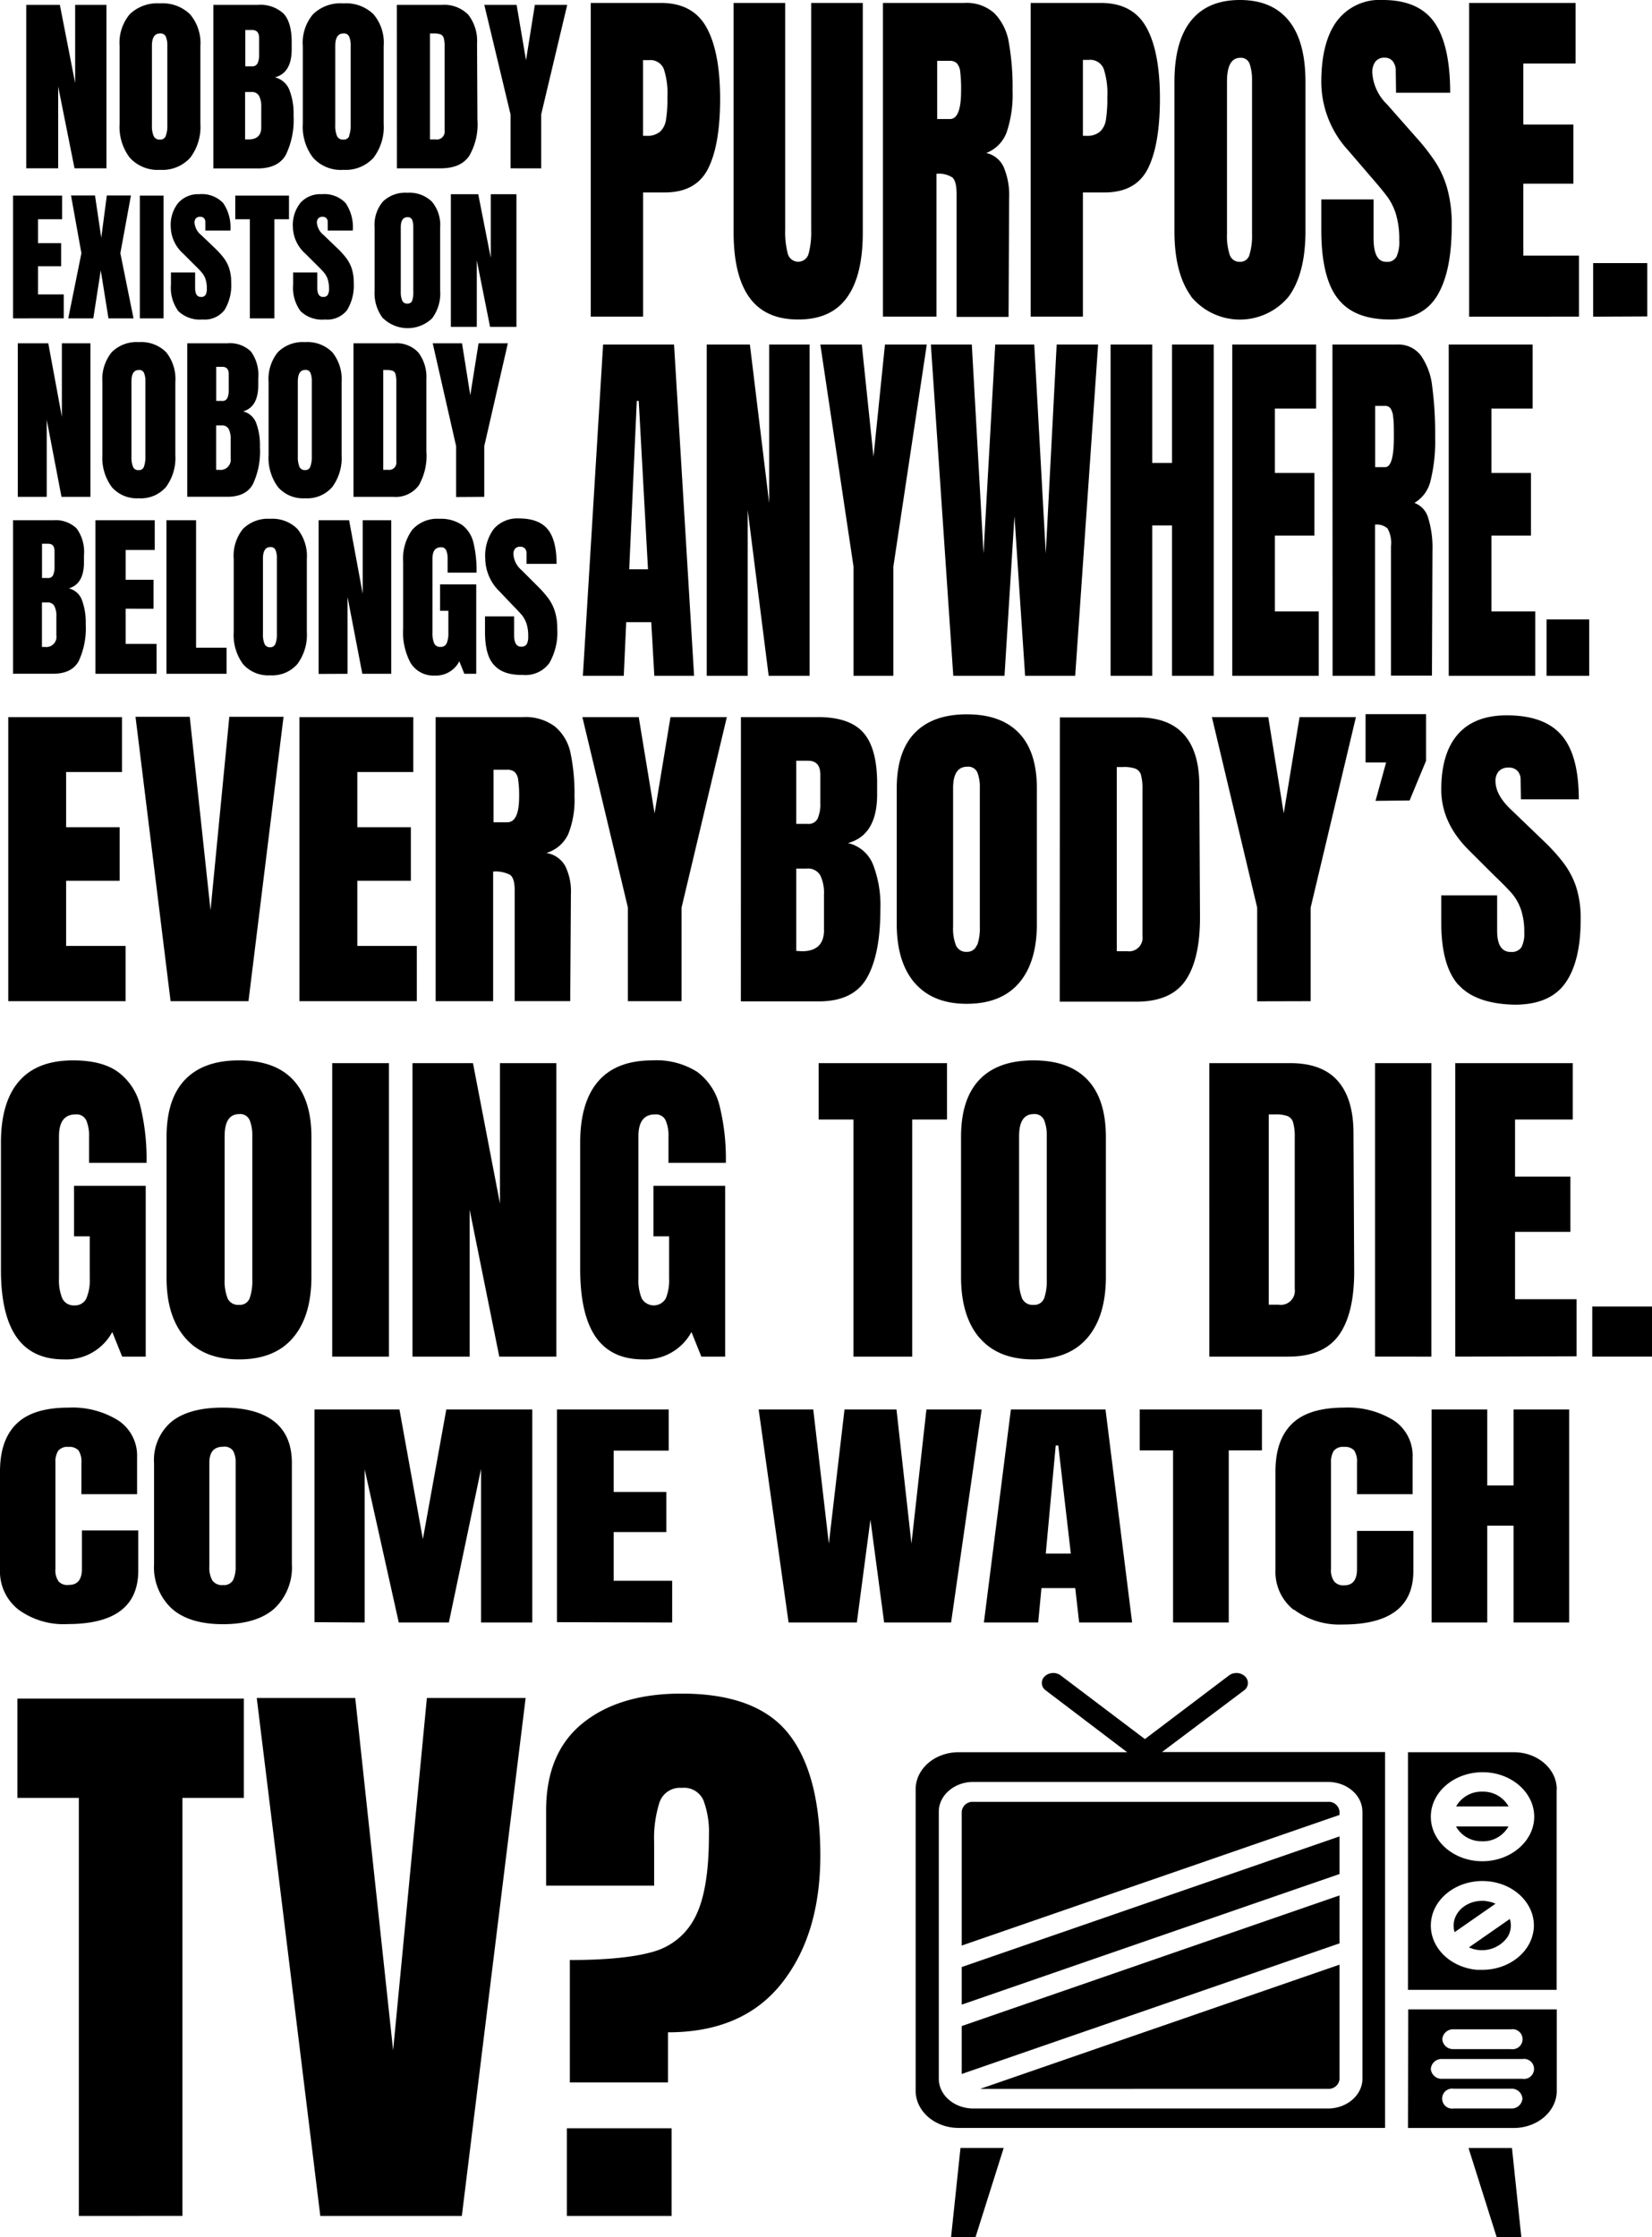 <svg xmlns="http://www.w3.org/2000/svg" viewBox="0 0 263.81 357.1">
  <g id="Layer_2" data-name="Layer 2">
    <g id="text12">
      <path id="_12-1" data-name="12-1" d="M4.19,26.87V.78H9.56L12,13.26V.78h5V26.87H11.9L9.29,13.81V26.87Zm16.54-1.69a8.12,8.12,0,0,1-1.63-5.42V7.34a7.08,7.08,0,0,1,1.63-5.08A6.33,6.33,0,0,1,25.53.54a6.3,6.3,0,0,1,4.8,1.72A7.08,7.08,0,0,1,32,7.34V19.76a8.14,8.14,0,0,1-1.64,5.44,6,6,0,0,1-4.8,1.91A6,6,0,0,1,20.73,25.18Zm5.74-3.48a4.52,4.52,0,0,0,.25-1.7V7.25a3.54,3.54,0,0,0-.23-1.38.9.9,0,0,0-.93-.53c-.87,0-1.3.66-1.3,2V20a4.14,4.14,0,0,0,.27,1.7,1,1,0,0,0,1,.58A.91.91,0,0,0,26.47,21.7ZM34.07.78h7.07a5.44,5.44,0,0,1,4.15,1.4c.86.93,1.29,2.45,1.29,4.55V7.89q0,3.74-2.68,4.46a3.28,3.28,0,0,1,2.31,2,10.35,10.35,0,0,1,.67,4.09,12.79,12.79,0,0,1-1.25,6.31c-.83,1.42-2.32,2.14-4.49,2.14H34.07Zm6.16,9.81a.92.92,0,0,0,.91-.5,3.34,3.34,0,0,0,.24-1.41V6.07c0-.85-.37-1.28-1.12-1.28H39.17v5.8Zm1.49,9.75V17.09a3.68,3.68,0,0,0-.35-1.79,1.28,1.28,0,0,0-1.23-.61h-1v7.56l.51,0C41,22.28,41.72,21.63,41.72,20.34ZM50,25.18a8.07,8.07,0,0,1-1.64-5.42V7.34A7,7,0,0,1,50,2.26,6.3,6.3,0,0,1,54.84.54a6.29,6.29,0,0,1,4.79,1.72,7,7,0,0,1,1.64,5.08V19.76a8.09,8.09,0,0,1-1.64,5.44,6,6,0,0,1-4.79,1.91A5.93,5.93,0,0,1,50,25.18Zm5.74-3.48A4.76,4.76,0,0,0,56,20V7.25a3.54,3.54,0,0,0-.23-1.38.89.89,0,0,0-.92-.53c-.88,0-1.31.66-1.31,2V20a4.14,4.14,0,0,0,.27,1.7,1,1,0,0,0,1,.58A.93.93,0,0,0,55.78,21.7ZM63.37.78h7.19a5.39,5.39,0,0,1,4.2,1.55,6.75,6.75,0,0,1,1.42,4.59l.06,12.2a10,10,0,0,1-1.33,5.8q-1.36,1.95-4.53,1.95h-7Zm6.16,21.47A1.25,1.25,0,0,0,71,20.85V7.4a4.79,4.79,0,0,0-.14-1.32.88.88,0,0,0-.5-.59,3.13,3.13,0,0,0-1.12-.15h-.58V22.25Zm12,4.62v-8.6L77.34.78H82.5L84,9.62,85.41.78h5.17L86.42,18.27v8.6Z"/>
      <path id="_12-2" data-name="12-2" d="M2.08,50.82V31.22H9.92V35H6.07v3.81H9.76v3.69H6.07V47h4.11v3.81Zm8.82,0L13,40.42,11.34,31.2h3.83l1,6.75.89-6.75h3.85l-1.69,9.22,2.1,10.4h-4l-1.23-7.67L14.9,50.82Zm11.43,0V31.22h3.79v19.6Zm6.16-1.14a6.31,6.31,0,0,1-1.19-4.27V43.5h3.86v2.44c0,1,.31,1.46.93,1.46a.82.82,0,0,0,.73-.31,1.93,1.93,0,0,0,.21-1,4.78,4.78,0,0,0-.23-1.59,3.35,3.35,0,0,0-.58-1c-.24-.29-.66-.72-1.27-1.32l-1.68-1.68a5.85,5.85,0,0,1-2-4.25,5.63,5.63,0,0,1,1.16-3.82A4.24,4.24,0,0,1,31.82,31a4.71,4.71,0,0,1,3.81,1.4,6.81,6.81,0,0,1,1.16,4.4h-4l0-1.35a.86.86,0,0,0-.22-.62.78.78,0,0,0-.6-.22.89.89,0,0,0-.69.25,1,1,0,0,0-.22.68,2.86,2.86,0,0,0,1.09,2l2.28,2.18a13,13,0,0,1,1.32,1.48,5.65,5.65,0,0,1,.85,1.64,7.14,7.14,0,0,1,.32,2.25,7.62,7.62,0,0,1-1.06,4.39A4,4,0,0,1,32.35,51,5,5,0,0,1,28.49,49.68ZM39.9,50.82V35H37.57V31.22h8.58V35H43.82V50.82ZM48,49.68a6.31,6.31,0,0,1-1.19-4.27V43.5h3.86v2.44c0,1,.31,1.46.93,1.46a.82.82,0,0,0,.73-.31,1.93,1.93,0,0,0,.21-1,4.78,4.78,0,0,0-.23-1.59,3.57,3.57,0,0,0-.58-1c-.24-.29-.66-.72-1.27-1.32l-1.69-1.68a5.87,5.87,0,0,1-2-4.25A5.68,5.68,0,0,1,48,32.35,4.26,4.26,0,0,1,51.37,31a4.71,4.71,0,0,1,3.81,1.4,6.87,6.87,0,0,1,1.16,4.4h-4l0-1.35a.9.9,0,0,0-.22-.62.79.79,0,0,0-.6-.22.87.87,0,0,0-.69.25,1,1,0,0,0-.23.68,2.87,2.87,0,0,0,1.1,2L54,39.75a13,13,0,0,1,1.32,1.48,5.9,5.9,0,0,1,.85,1.64,7.14,7.14,0,0,1,.32,2.25,7.54,7.54,0,0,1-1.07,4.39A4,4,0,0,1,51.89,51,4.94,4.94,0,0,1,48,49.68Z"/>
      <path id="_12-3" data-name="12-3" d="M61.15,50.81a6.62,6.62,0,0,1-1.33-4.41V36.3a5.75,5.75,0,0,1,1.33-4.13,5.15,5.15,0,0,1,3.9-1.4,5.15,5.15,0,0,1,3.9,1.4,5.75,5.75,0,0,1,1.34,4.13V46.4A6.59,6.59,0,0,1,69,50.82a5.64,5.64,0,0,1-7.8,0ZM65.82,48A3.9,3.9,0,0,0,66,46.6V36.23a3,3,0,0,0-.18-1.13.74.74,0,0,0-.75-.43c-.71,0-1.07.54-1.07,1.61V46.62A3.36,3.36,0,0,0,64.24,48a.82.82,0,0,0,.81.47A.77.77,0,0,0,65.82,48ZM72,52.18V31h4.37l2,10.15V31h4.1V52.18H78.26L76.14,41.56V52.18Z"/>
      <path id="_12-4" data-name="12-4" d="M94.34.47h11.21q5.08,0,7.25,3.87T115,15.68q0,7.45-1.93,11.25c-1.28,2.53-3.59,3.79-6.91,3.79h-3.46V50.54H94.34Zm8.84,21.21a3.16,3.16,0,0,0,2.24-.67,3.3,3.3,0,0,0,.94-1.92,21.75,21.75,0,0,0,.22-3.58A12.51,12.51,0,0,0,106,11a2.31,2.31,0,0,0-2.37-1.4h-.94V21.68Zm16.51,25.83q-2.53-3.49-2.54-10.38V.47h8.24V36.72a13.45,13.45,0,0,0,.4,3.73,1.72,1.72,0,0,0,3.35,0,13.4,13.4,0,0,0,.4-3.76V.47h8.24V37.13q0,6.88-2.54,10.38C133.55,49.84,131,51,127.47,51S121.39,49.84,119.69,47.51ZM141,.47h13a6.6,6.6,0,0,1,4.81,1.66,8.66,8.66,0,0,1,2.29,4.66,40.3,40.3,0,0,1,.6,7.67,18.87,18.87,0,0,1-.94,6.64,5.62,5.62,0,0,1-3.26,3.32,4,4,0,0,1,2.79,2.28,11.4,11.4,0,0,1,.86,4.89l-.09,19h-8.3V31c0-1.4-.23-2.29-.69-2.68a4,4,0,0,0-2.52-.58V50.54H141ZM151.71,19q1.77,0,1.77-4.54a23.9,23.9,0,0,0-.14-3,2.37,2.37,0,0,0-.55-1.37,1.57,1.57,0,0,0-1.13-.38h-2V19ZM164.59.47H175.8q5.08,0,7.25,3.87t2.18,11.34q0,7.45-1.93,11.25c-1.28,2.53-3.59,3.79-6.91,3.79h-3.46V50.54h-8.34Zm8.84,21.21a3.16,3.16,0,0,0,2.24-.67,3.3,3.3,0,0,0,.94-1.92,21.75,21.75,0,0,0,.22-3.58,12.51,12.51,0,0,0-.59-4.55,2.31,2.31,0,0,0-2.37-1.4h-.94V21.68ZM190.21,47.3q-2.67-3.69-2.66-10.4V13.06q0-6.48,2.66-9.77T198,0q5.13,0,7.8,3.29t2.67,9.77V36.9q0,6.76-2.67,10.43a10.1,10.1,0,0,1-15.6,0Zm9.33-6.67a10.42,10.42,0,0,0,.4-3.27V12.88a8.07,8.07,0,0,0-.37-2.65,1.46,1.46,0,0,0-1.51-1c-1.41,0-2.12,1.26-2.12,3.79V37.42a9.39,9.39,0,0,0,.44,3.27,1.62,1.62,0,0,0,1.63,1.1A1.5,1.5,0,0,0,199.54,40.63Zm14.07,7Q211,44.25,211,36.72V31.83h8.35v6.23c0,2.49.67,3.73,2,3.73A1.65,1.65,0,0,0,223,41a5.7,5.7,0,0,0,.45-2.65,14,14,0,0,0-.5-4.06,9.53,9.53,0,0,0-1.26-2.68c-.51-.72-1.42-1.83-2.74-3.35L215.29,24A16.19,16.19,0,0,1,211,13.11q0-6.4,2.5-9.76A8.52,8.52,0,0,1,220.82,0c3.82,0,6.57,1.2,8.24,3.58s2.52,6.14,2.52,11.23h-8.64l-.05-3.44a2.42,2.42,0,0,0-.47-1.58,1.59,1.59,0,0,0-1.3-.58,1.76,1.76,0,0,0-1.49.64,2.86,2.86,0,0,0-.49,1.75,7.74,7.74,0,0,0,2.37,5.07l4.94,5.6A32.06,32.06,0,0,1,229.31,26a15.64,15.64,0,0,1,1.83,4.19,21.16,21.16,0,0,1,.69,5.75q0,7.39-2.3,11.22T222,51C218.1,51,215.32,49.88,213.61,47.62Zm21,2.92V.47h17v9.67h-8.35v9.74h8v9.44h-8V40.8h8.89v9.74Zm19.8,0V42h8.64v8.51Z"/>
      <path id="_12-5" data-name="12-5" d="M2.84,79.31V54.8H7.71L9.88,66.53V54.8h4.56V79.31H9.82L7.46,67V79.31Zm15-1.58a7.85,7.85,0,0,1-1.49-5.1V61a6.84,6.84,0,0,1,1.49-4.78,5.63,5.63,0,0,1,4.34-1.61,5.64,5.64,0,0,1,4.35,1.61A6.84,6.84,0,0,1,28,61V72.63a7.82,7.82,0,0,1-1.49,5.11,5.31,5.31,0,0,1-4.35,1.8A5.31,5.31,0,0,1,17.83,77.73ZM23,74.46a4.8,4.8,0,0,0,.22-1.6v-12a3.36,3.36,0,0,0-.21-1.3.81.81,0,0,0-.84-.5c-.79,0-1.18.62-1.18,1.85v12a3.93,3.93,0,0,0,.25,1.6.89.89,0,0,0,.9.54A.84.84,0,0,0,23,74.46ZM29.9,54.8h6.41a4.82,4.82,0,0,1,3.76,1.31,6.37,6.37,0,0,1,1.17,4.28v1.08q0,3.51-2.42,4.2a3,3,0,0,1,2.09,1.85,10.31,10.31,0,0,1,.6,3.86,12.28,12.28,0,0,1-1.13,5.92c-.75,1.34-2.1,2-4.07,2H29.9ZM35.49,64a.81.81,0,0,0,.82-.47,3.11,3.11,0,0,0,.22-1.32V59.76q0-1.2-1-1.2h-1V64Zm1.35,9.16v-3a3.55,3.55,0,0,0-.32-1.68,1.16,1.16,0,0,0-1.12-.57h-.88V75L35,75A1.63,1.63,0,0,0,36.84,73.17Zm7.53,4.56a7.85,7.85,0,0,1-1.48-5.1V61a6.84,6.84,0,0,1,1.48-4.78,5.64,5.64,0,0,1,4.35-1.61,5.62,5.62,0,0,1,4.34,1.61A6.84,6.84,0,0,1,54.55,61V72.63a7.82,7.82,0,0,1-1.49,5.11,5.29,5.29,0,0,1-4.34,1.8A5.32,5.32,0,0,1,44.37,77.73Zm5.2-3.27a4.55,4.55,0,0,0,.22-1.6v-12a3.58,3.58,0,0,0-.2-1.3.81.81,0,0,0-.84-.5c-.79,0-1.19.62-1.19,1.85v12a4.11,4.11,0,0,0,.25,1.6.92.92,0,0,0,.91.54A.84.84,0,0,0,49.57,74.46ZM56.45,54.8H63a4.75,4.75,0,0,1,3.79,1.45,6.48,6.48,0,0,1,1.3,4.31l0,11.47a9.55,9.55,0,0,1-1.21,5.45,4.58,4.58,0,0,1-4.1,1.83H56.45ZM62,75a1.15,1.15,0,0,0,1.29-1.31V61a4.74,4.74,0,0,0-.12-1.24.81.81,0,0,0-.45-.56,2.85,2.85,0,0,0-1-.14h-.52V75Zm10.84,4.34V71.23L69.1,54.8h4.68l1.32,8.3,1.32-8.3H81.1L77.33,71.23v8.08Z"/>
      <path id="_12-6" data-name="12-6" d="M2.08,83.05H8.49a4.81,4.81,0,0,1,3.75,1.31,6.37,6.37,0,0,1,1.17,4.28v1.09c0,2.34-.81,3.73-2.42,4.19a3,3,0,0,1,2.09,1.85,10.33,10.33,0,0,1,.61,3.86,12.4,12.4,0,0,1-1.13,5.92q-1.12,2-4.07,2H2.08Zm5.58,9.22a.83.83,0,0,0,.83-.48,3.28,3.28,0,0,0,.22-1.32V88q0-1.2-1-1.2h-1v5.46ZM9,101.42v-3a3.43,3.43,0,0,0-.32-1.68,1.16,1.16,0,0,0-1.11-.57H6.7v7.1l.47,0A1.62,1.62,0,0,0,9,101.42Zm6.24,6.14V83.05h9.47v4.74H20.07v4.76h4.45v4.62H20.07v5.62H25v4.77Zm11.34,0V83.05h4.73v20.34h4.87v4.17ZM38.8,106a7.85,7.85,0,0,1-1.48-5.1V89.21a6.84,6.84,0,0,1,1.48-4.78,5.64,5.64,0,0,1,4.35-1.61,5.63,5.63,0,0,1,4.34,1.61A6.84,6.84,0,0,1,49,89.21v11.67A7.82,7.82,0,0,1,47.49,106a5.31,5.31,0,0,1-4.34,1.8A5.32,5.32,0,0,1,38.8,106Zm5.2-3.27a4.51,4.51,0,0,0,.22-1.6v-12a3.36,3.36,0,0,0-.21-1.3.81.81,0,0,0-.84-.5c-.78,0-1.18.62-1.18,1.85v12a3.93,3.93,0,0,0,.25,1.6.91.91,0,0,0,.91.54A.84.84,0,0,0,44,102.71Zm6.88,4.85V83.05h4.87l2.17,11.73V83.05h4.56v24.51H57.86L55.5,95.29v12.27Zm14.75-1.64a10.32,10.32,0,0,1-1.25-5.66V89.7a7.84,7.84,0,0,1,1.46-5.14,5.35,5.35,0,0,1,4.35-1.74,6,6,0,0,1,3.63,1,5,5,0,0,1,1.79,2.83,18.9,18.9,0,0,1,.49,4.76H71.48v-2.2a3.35,3.35,0,0,0-.23-1.37.86.86,0,0,0-.84-.48c-.9,0-1.35.61-1.35,1.82V101a4.09,4.09,0,0,0,.27,1.69,1,1,0,0,0,1,.57,1,1,0,0,0,1-.57,4.09,4.09,0,0,0,.27-1.69v-3.5H70.27V93.29h5.78v14.27h-1.9l-.8-2a4.18,4.18,0,0,1-3.91,2.28A4.28,4.28,0,0,1,65.63,105.92Zm13.25.21c-1-1.1-1.43-2.88-1.43-5.33V98.4H82.1v3c0,1.22.37,1.83,1.13,1.83a1,1,0,0,0,.88-.39,2.55,2.55,0,0,0,.24-1.29,6.25,6.25,0,0,0-.27-2,4.63,4.63,0,0,0-.7-1.31c-.29-.35-.8-.9-1.53-1.64l-2-2.11a7.44,7.44,0,0,1-2.36-5.31,7.21,7.21,0,0,1,1.39-4.78,5,5,0,0,1,4-1.64c2.13,0,3.66.59,4.6,1.75s1.4,3,1.4,5.5H84.08l0-1.69a1.12,1.12,0,0,0-.26-.77,1,1,0,0,0-.73-.28,1.05,1.05,0,0,0-.83.31,1.28,1.28,0,0,0-.27.86A3.6,3.6,0,0,0,83.28,91L86,93.72a17.57,17.57,0,0,1,1.6,1.84,7.26,7.26,0,0,1,1,2,9.06,9.06,0,0,1,.39,2.82,9.77,9.77,0,0,1-1.28,5.49,4.73,4.73,0,0,1-4.22,1.87Q80.3,107.79,78.88,106.13Z"/>
      <path id="_12-7" data-name="12-7" d="M93.08,107.88,96.31,55h11.33l3.2,52.88h-6.35L104,99.32h-4l-.39,8.56Zm7.4-17h3L102,64h-.31Zm12.38,17V55h6.89l3.08,25.3V55h6.46v52.88h-6.54L119.4,81.41v26.47Zm23.44,0V90.46L131,55h6.62l1.87,17.91L141.32,55H148l-5.34,35.46v17.42Zm15.93,0L148.65,55h6.54l1.87,33.36L158.93,55h6.23L167,88.36,168.74,55h6.62l-3.66,52.88h-8L162,82.39l-1.59,25.49Zm25.12,0V55H184V73.9h3.16V55h6.66v52.88h-6.66v-24H184v24Zm19.43,0V55h13.39V65.22h-6.58V75.5h6.31v10h-6.31V97.6h7v10.28Zm16-52.88H223.1a4.5,4.5,0,0,1,3.8,1.75,10.61,10.61,0,0,1,1.81,4.93,57.43,57.43,0,0,1,.47,8.09,26.19,26.19,0,0,1-.74,7,5.53,5.53,0,0,1-2.57,3.51,3.57,3.57,0,0,1,2.2,2.4,16,16,0,0,1,.68,5.17l-.08,20h-6.54V87.19a4.71,4.71,0,0,0-.55-2.83,2.56,2.56,0,0,0-2-.61v24.13h-6.78Zm8.41,19.57c.94,0,1.4-1.6,1.4-4.8,0-1.39,0-2.44-.11-3.14a3,3,0,0,0-.43-1.44,1.07,1.07,0,0,0-.9-.4h-1.55v9.78Zm10.16,33.31V55h13.4V65.22h-6.58V75.5h6.31v10h-6.31V97.6h7v10.28Zm15.62,0v-9h6.81v9Z"/>
      <path id="_12-8" data-name="12-8" d="M1.32,159.82V114.47H19.48v8.77H10.56v8.81h8.55v8.55H10.56V151h9.5v8.82Zm25.92,0-5.6-45.4H30.3l3.32,30.88,3-30.88h8.66l-5.6,45.4Zm20.58,0V114.47H66v8.77H57.06v8.81h8.55v8.55H57.06V151h9.5v8.82Zm21.75-45.35H83.51A7.87,7.87,0,0,1,88.65,116a7.48,7.48,0,0,1,2.46,4.22,31.58,31.58,0,0,1,.63,6.94,14.61,14.61,0,0,1-1,6,5.63,5.63,0,0,1-3.49,3,4.2,4.2,0,0,1,3,2.06,9.1,9.1,0,0,1,.92,4.43l-.11,17.16H82.19V142.08c0-1.27-.25-2.07-.74-2.43a5,5,0,0,0-2.7-.52v20.69H69.57ZM81,131.26q1.91,0,1.9-4.12a16.3,16.3,0,0,0-.16-2.69,2,2,0,0,0-.58-1.24,1.86,1.86,0,0,0-1.21-.34H78.81v8.39Zm19.27,28.56V144.88L93,114.47h9l2.53,15.37,2.54-15.37h9l-7.23,30.41v14.94Zm18.05-45.35h12.3q5,0,7.2,2.43t2.25,7.92v2q0,6.49-4.65,7.76a5.69,5.69,0,0,1,4,3.43,18.1,18.1,0,0,1,1.17,7.12q0,7.23-2.17,11t-7.81,3.72h-12.3ZM129,131.52a1.59,1.59,0,0,0,1.58-.87,5.74,5.74,0,0,0,.42-2.45v-4.54q0-2.22-1.95-2.22h-1.9v10.08Zm2.58,16.95v-5.65a6.41,6.41,0,0,0-.6-3.11,2.26,2.26,0,0,0-2.14-1.06h-1.69v13.14l.9.06Q131.58,151.85,131.59,148.47Zm14.47,8.42c-1.91-2.24-2.85-5.38-2.85-9.42V125.88c0-3.91.94-6.86,2.85-8.85s4.67-3,8.34-3,6.43,1,8.34,3,2.85,4.94,2.85,8.85v21.59q0,6.12-2.85,9.44t-8.34,3.33C150.73,160.24,148,159.12,146.06,156.89Zm10-6a8.24,8.24,0,0,0,.42-3V125.72a6.2,6.2,0,0,0-.39-2.4,1.57,1.57,0,0,0-1.61-.93c-1.52,0-2.27,1.15-2.27,3.43v22.12a7.32,7.32,0,0,0,.47,3,1.76,1.76,0,0,0,1.75,1A1.6,1.6,0,0,0,156,150.84Zm13.2-36.37h12.51q4.84,0,7.28,2.7t2.48,8l.11,21.22q0,6.7-2.32,10.08t-7.87,3.38H169.23Zm10.71,37.32a2.16,2.16,0,0,0,2.48-2.42V126a8.63,8.63,0,0,0-.23-2.29,1.52,1.52,0,0,0-.87-1,5.35,5.35,0,0,0-2-.27h-1v29.4Zm20.8,8V144.88l-7.23-30.41h9L205,129.84l2.53-15.37h9l-7.23,30.41v14.94Zm18.9-32,1.69-6.13h-3.28V114h9.66v7.44l-2.63,6.34Zm13.25,29.4q-2.74-3.06-2.75-9.87v-4.44h8.92v5.65c0,2.25.72,3.38,2.17,3.38a1.9,1.9,0,0,0,1.69-.71,4.61,4.61,0,0,0,.47-2.4,10.92,10.92,0,0,0-.53-3.67,8,8,0,0,0-1.34-2.43c-.55-.65-1.53-1.66-2.93-3l-3.91-3.9q-4.55-4.44-4.54-9.82,0-5.81,2.67-8.84c1.77-2,4.37-3,7.78-3,4.09,0,7,1.09,8.82,3.25s2.69,5.55,2.69,10.16h-9.24l-.05-3.11a2,2,0,0,0-.5-1.43,1.85,1.85,0,0,0-1.4-.53,2.05,2.05,0,0,0-1.58.58,2.25,2.25,0,0,0-.53,1.59q0,2.22,2.53,4.59l5.28,5.07a30,30,0,0,1,3.06,3.4,13.48,13.48,0,0,1,2,3.8,16.39,16.39,0,0,1,.73,5.2q0,6.7-2.45,10.16t-8.1,3.46Q235.63,160.24,232.89,157.18Z"/>
      <path id="_12-9" data-name="12-9" d="M2.63,213.42Q.14,209.85.15,202.6V182.41q0-6.48,2.89-9.81c1.92-2.22,4.8-3.33,8.62-3.33q4.64,0,7.19,1.85a9.54,9.54,0,0,1,3.55,5.4,35.21,35.21,0,0,1,1,9.11H14.22v-4.2a6.15,6.15,0,0,0-.46-2.62,1.71,1.71,0,0,0-1.67-.92q-2.67,0-2.67,3.49v22.69a7.51,7.51,0,0,0,.54,3.22,2,2,0,0,0,1.91,1.09,2,2,0,0,0,1.91-1.09,7.34,7.34,0,0,0,.55-3.22v-6.71H11.82v-8.07H23.27v27.27H19.51l-1.58-3.93A8.34,8.34,0,0,1,10.18,217Q5.11,217,2.63,213.42Zm26.92.11q-3-3.47-2.95-9.73V181.49q0-6.06,2.95-9.14t8.61-3.08c3.78,0,6.66,1,8.62,3.08s2.95,5.1,2.95,9.14V203.8q0,6.31-2.95,9.76T38.16,217Q32.49,217,29.55,213.53Zm10.3-6.24a8.33,8.33,0,0,0,.44-3.06V181.32a6.45,6.45,0,0,0-.41-2.48,1.63,1.63,0,0,0-1.66-1c-1.57,0-2.35,1.18-2.35,3.54v22.86a7.52,7.52,0,0,0,.49,3.05,1.82,1.82,0,0,0,1.8,1A1.66,1.66,0,0,0,39.85,207.29Zm13.2,9.27V169.71h9.06v46.85Zm12.82,0V169.71h9.66l4.31,22.41V169.71h9v46.85H79.73L75,193.11v23.45Zm29.26-3.14q-2.47-3.57-2.48-10.82V182.41q0-6.48,2.89-9.81t8.62-3.33a12.17,12.17,0,0,1,7.2,1.85,9.59,9.59,0,0,1,3.55,5.4,35.21,35.21,0,0,1,1,9.11h-9.16v-4.2a6,6,0,0,0-.47-2.62,1.7,1.7,0,0,0-1.66-.92q-2.67,0-2.67,3.49v22.69a7.51,7.51,0,0,0,.54,3.22,2.22,2.22,0,0,0,3.82,0,7.51,7.51,0,0,0,.54-3.22v-6.71h-2.5v-8.07h11.45v27.27H112l-1.58-3.93a8.35,8.35,0,0,1-7.75,4.37Q97.62,217,95.13,213.42Z"/>
      <path id="_12-10" data-name="12-10" d="M136.29,216.56V178.71h-5.56v-9h20.5v9h-5.56v37.85Zm20.12-3q-2.94-3.47-2.94-9.73V181.49q0-6.06,2.94-9.14t8.62-3.08q5.68,0,8.62,3.08t2.95,9.14V203.8q0,6.31-2.95,9.76T165,217Q159.36,217,156.41,213.53Zm10.31-6.24a8.55,8.55,0,0,0,.44-3.06V181.32a6.45,6.45,0,0,0-.41-2.48,1.63,1.63,0,0,0-1.66-1c-1.57,0-2.35,1.18-2.35,3.54v22.86a7.52,7.52,0,0,0,.49,3.05,1.82,1.82,0,0,0,1.8,1A1.66,1.66,0,0,0,166.72,207.29Z"/>
      <path id="_12-11" data-name="12-11" d="M193.12,169.71h12.93c3.35,0,5.86.92,7.53,2.78s2.53,4.6,2.56,8.23l.11,21.93q.06,6.93-2.4,10.42t-8.13,3.49h-12.6Zm11.08,38.56a2.24,2.24,0,0,0,2.56-2.51V181.6a8.33,8.33,0,0,0-.25-2.38,1.57,1.57,0,0,0-.9-1.06,5.59,5.59,0,0,0-2-.27h-1v30.38Zm15.38,8.29V169.71h9v46.85Zm12.81,0V169.71h18.77v9h-9.22v9.11h8.84v8.83h-8.84v10.75h9.82v9.11Zm21.88,0v-8h9.54v8Z"/>
      <path id="_12-12" data-name="12-12" d="M2.93,256.93A7.73,7.73,0,0,1,0,250.53V234.89q0-5.05,2.65-7.62c1.76-1.72,4.53-2.57,8.3-2.57a13.81,13.81,0,0,1,7.94,2.05,6.74,6.74,0,0,1,3,5.93v5.84H13v-5a3.23,3.23,0,0,0-.47-2,2,2,0,0,0-1.61-.55,1.86,1.86,0,0,0-1.63.63,3.2,3.2,0,0,0-.44,1.86v17a3,3,0,0,0,.52,2A1.9,1.9,0,0,0,11,253c1.39,0,2.08-.85,2.08-2.57v-6.12h9v6.4q0,8.54-11.26,8.54A12.18,12.18,0,0,1,2.93,256.93Zm24.48-.17a9,9,0,0,1-2.81-7.06V233.55a8,8,0,0,1,2.81-6.62q2.81-2.24,8.2-2.23t8.2,2.23c1.87,1.49,2.8,3.69,2.8,6.62V249.7a9,9,0,0,1-2.8,7.08c-1.87,1.65-4.6,2.49-8.2,2.49S29.28,258.43,27.41,256.76Zm9.81-4.53a4.89,4.89,0,0,0,.41-2.21V233.43a3.64,3.64,0,0,0-.39-1.8,1.65,1.65,0,0,0-1.58-.69c-1.49,0-2.23.85-2.23,2.57v16.55a4.15,4.15,0,0,0,.47,2.21,1.85,1.85,0,0,0,1.71.75A1.65,1.65,0,0,0,37.22,252.23Zm13,6.72V225H63.79l3.74,20.7L71.27,225H85V259H76.82V234.49L71.68,259h-8l-5.45-24.46V259Zm38.72,0V225h17.85v6.56H98v6.6h8.41v6.4H98v7.78h9.34V259Z"/>
      <path id="_12-13" data-name="12-13" d="M125.93,259,121.15,225h8.72l2.49,21.41,2.5-21.41h8.3l2.39,21.41L147.94,225h8.82L151.88,259H141.19L139,242.59,136.83,259Zm31.19,0L161.43,225h15.11L180.79,259h-8.46l-.62-5.49h-5.4l-.52,5.49ZM167,248h4l-2-17.26h-.41ZM187.33,259V231.53H182V225h19.52v6.52h-5.3V259Zm19.29-2a7.71,7.71,0,0,1-2.94-6.4V234.89c0-3.37.89-5.91,2.65-7.62s4.53-2.57,8.31-2.57a13.86,13.86,0,0,1,7.94,2.05,6.74,6.74,0,0,1,3,5.93v5.84h-8.88v-5a3.24,3.24,0,0,0-.46-2,2,2,0,0,0-1.61-.55,1.87,1.87,0,0,0-1.64.63,3.27,3.27,0,0,0-.44,1.86v17a3,3,0,0,0,.52,2,1.91,1.91,0,0,0,1.56.61c1.38,0,2.07-.85,2.07-2.57v-6.12h9v6.4q0,8.54-11.26,8.54A12.15,12.15,0,0,1,206.62,256.93Zm22,2V225h8.88v12.13h4.2V225h8.88V259h-8.88V243.54h-4.2V259Z"/>
      <path id="_12-14" data-name="12-14" d="M12.59,353.74V287H2.78V271.15H38.94V287H29.13v66.73Zm38.56,0L41,271.05H56.73l6.05,56.25,5.39-56.25H83.94L73.75,353.74ZM91,312.88q8.66,0,13.22-1.3a10.69,10.69,0,0,0,6.78-5.53q2.21-4.23,2.21-13.08a14.39,14.39,0,0,0-.87-5.57,3.38,3.38,0,0,0-3.46-2,3.45,3.45,0,0,0-3.56,2.3,18.88,18.88,0,0,0-.86,6.35V301H87.21V289q0-9.22,5.86-13.94t15.77-4.71q12,0,17.07,6.39T131,296.15q0,12.69-6.2,20.48t-18.13,7.79v8H91Zm-.48,40.86v-14h16.73v14Z"/>
      <path id="tv" d="M241.45,342.89l1.49,14.21H239l-4.49-14.21ZM153.58,320l60.33-20.85v-6L153.58,314Zm58.5,13.44a1.72,1.72,0,0,0,1.83-1.58V313.62l-57.39,19.83Zm-58.5-44.23v21.36l60.33-20.85v-.51a1.72,1.72,0,0,0-1.83-1.58H155.41a1.72,1.72,0,0,0-1.83,1.58Zm-1.7,67.88h3.91l4.49-14.21h-6.9Zm73-36.33H248.6v13c0,3.27-3.07,5.92-6.85,5.93H224.84ZM243.12,335a1.72,1.72,0,0,0-1.83-1.58h-9.14a1.6,1.6,0,1,0,0,3.16h9.14A1.72,1.72,0,0,0,243.12,335Zm-12.8-9.48a1.72,1.72,0,0,0,1.83,1.58h9.14a1.6,1.6,0,1,0,0-3.16h-9.14A1.72,1.72,0,0,0,230.32,325.51Zm-1.83,4.74a1.72,1.72,0,0,0,1.83,1.58h12.8a1.6,1.6,0,1,0,0-3.16h-12.8A1.72,1.72,0,0,0,228.49,330.25Zm-74.91.81,60.33-20.85v-7.65l-60.33,20.85Zm81-20.21a5,5,0,0,0,6.17-1.67,3.5,3.5,0,0,0,.36-2.87Zm2.12-16.93a4.66,4.66,0,0,0,4.19-2.37h-8.38A4.65,4.65,0,0,0,236.72,293.92Zm.49,9.5-.5,0c-2.52,0-4.57,1.77-4.56,4a3.37,3.37,0,0,0,.16,1l6.53-4.54a5.31,5.31,0,0,0-1.63-.43Zm11.39-17.79v32H224.84V279.71h16.91C245.53,279.71,248.6,282.36,248.6,285.63ZM228.49,290c0,3.93,3.69,7.11,8.23,7.11S245,293.9,245,290s-3.69-7.1-8.23-7.1S228.5,286.05,228.49,290Zm16.41,18.14c.49-3.9-2.78-7.41-7.29-7.83s-8.58,2.4-9.07,6.3,2.77,7.41,7.29,7.83c.3,0,.6,0,.9,0,4.2,0,7.72-2.74,8.17-6.35ZM236.72,286a4.66,4.66,0,0,0-4.19,2.36h8.38A4.67,4.67,0,0,0,236.72,286Zm-51.16-6.32h35.62v60h-68.1c-3.79,0-6.85-2.66-6.86-5.93V285.63c0-3.27,3.07-5.92,6.86-5.92H180l-13-9.87a1.44,1.44,0,0,1-.18-2.23,2,2,0,0,1,2.58-.15l13.43,10.15,13.42-10.15h0a2,2,0,0,1,2.58.15,1.44,1.44,0,0,1-.17,2.23Zm32,9.51c0-2.61-2.46-4.73-5.49-4.74H155.41c-3,0-5.49,2.13-5.49,4.74v42.65c0,2.61,2.46,4.73,5.49,4.74h56.67c3,0,5.48-2.13,5.49-4.74V289.22Z"/>
    </g>
  </g>
</svg>
